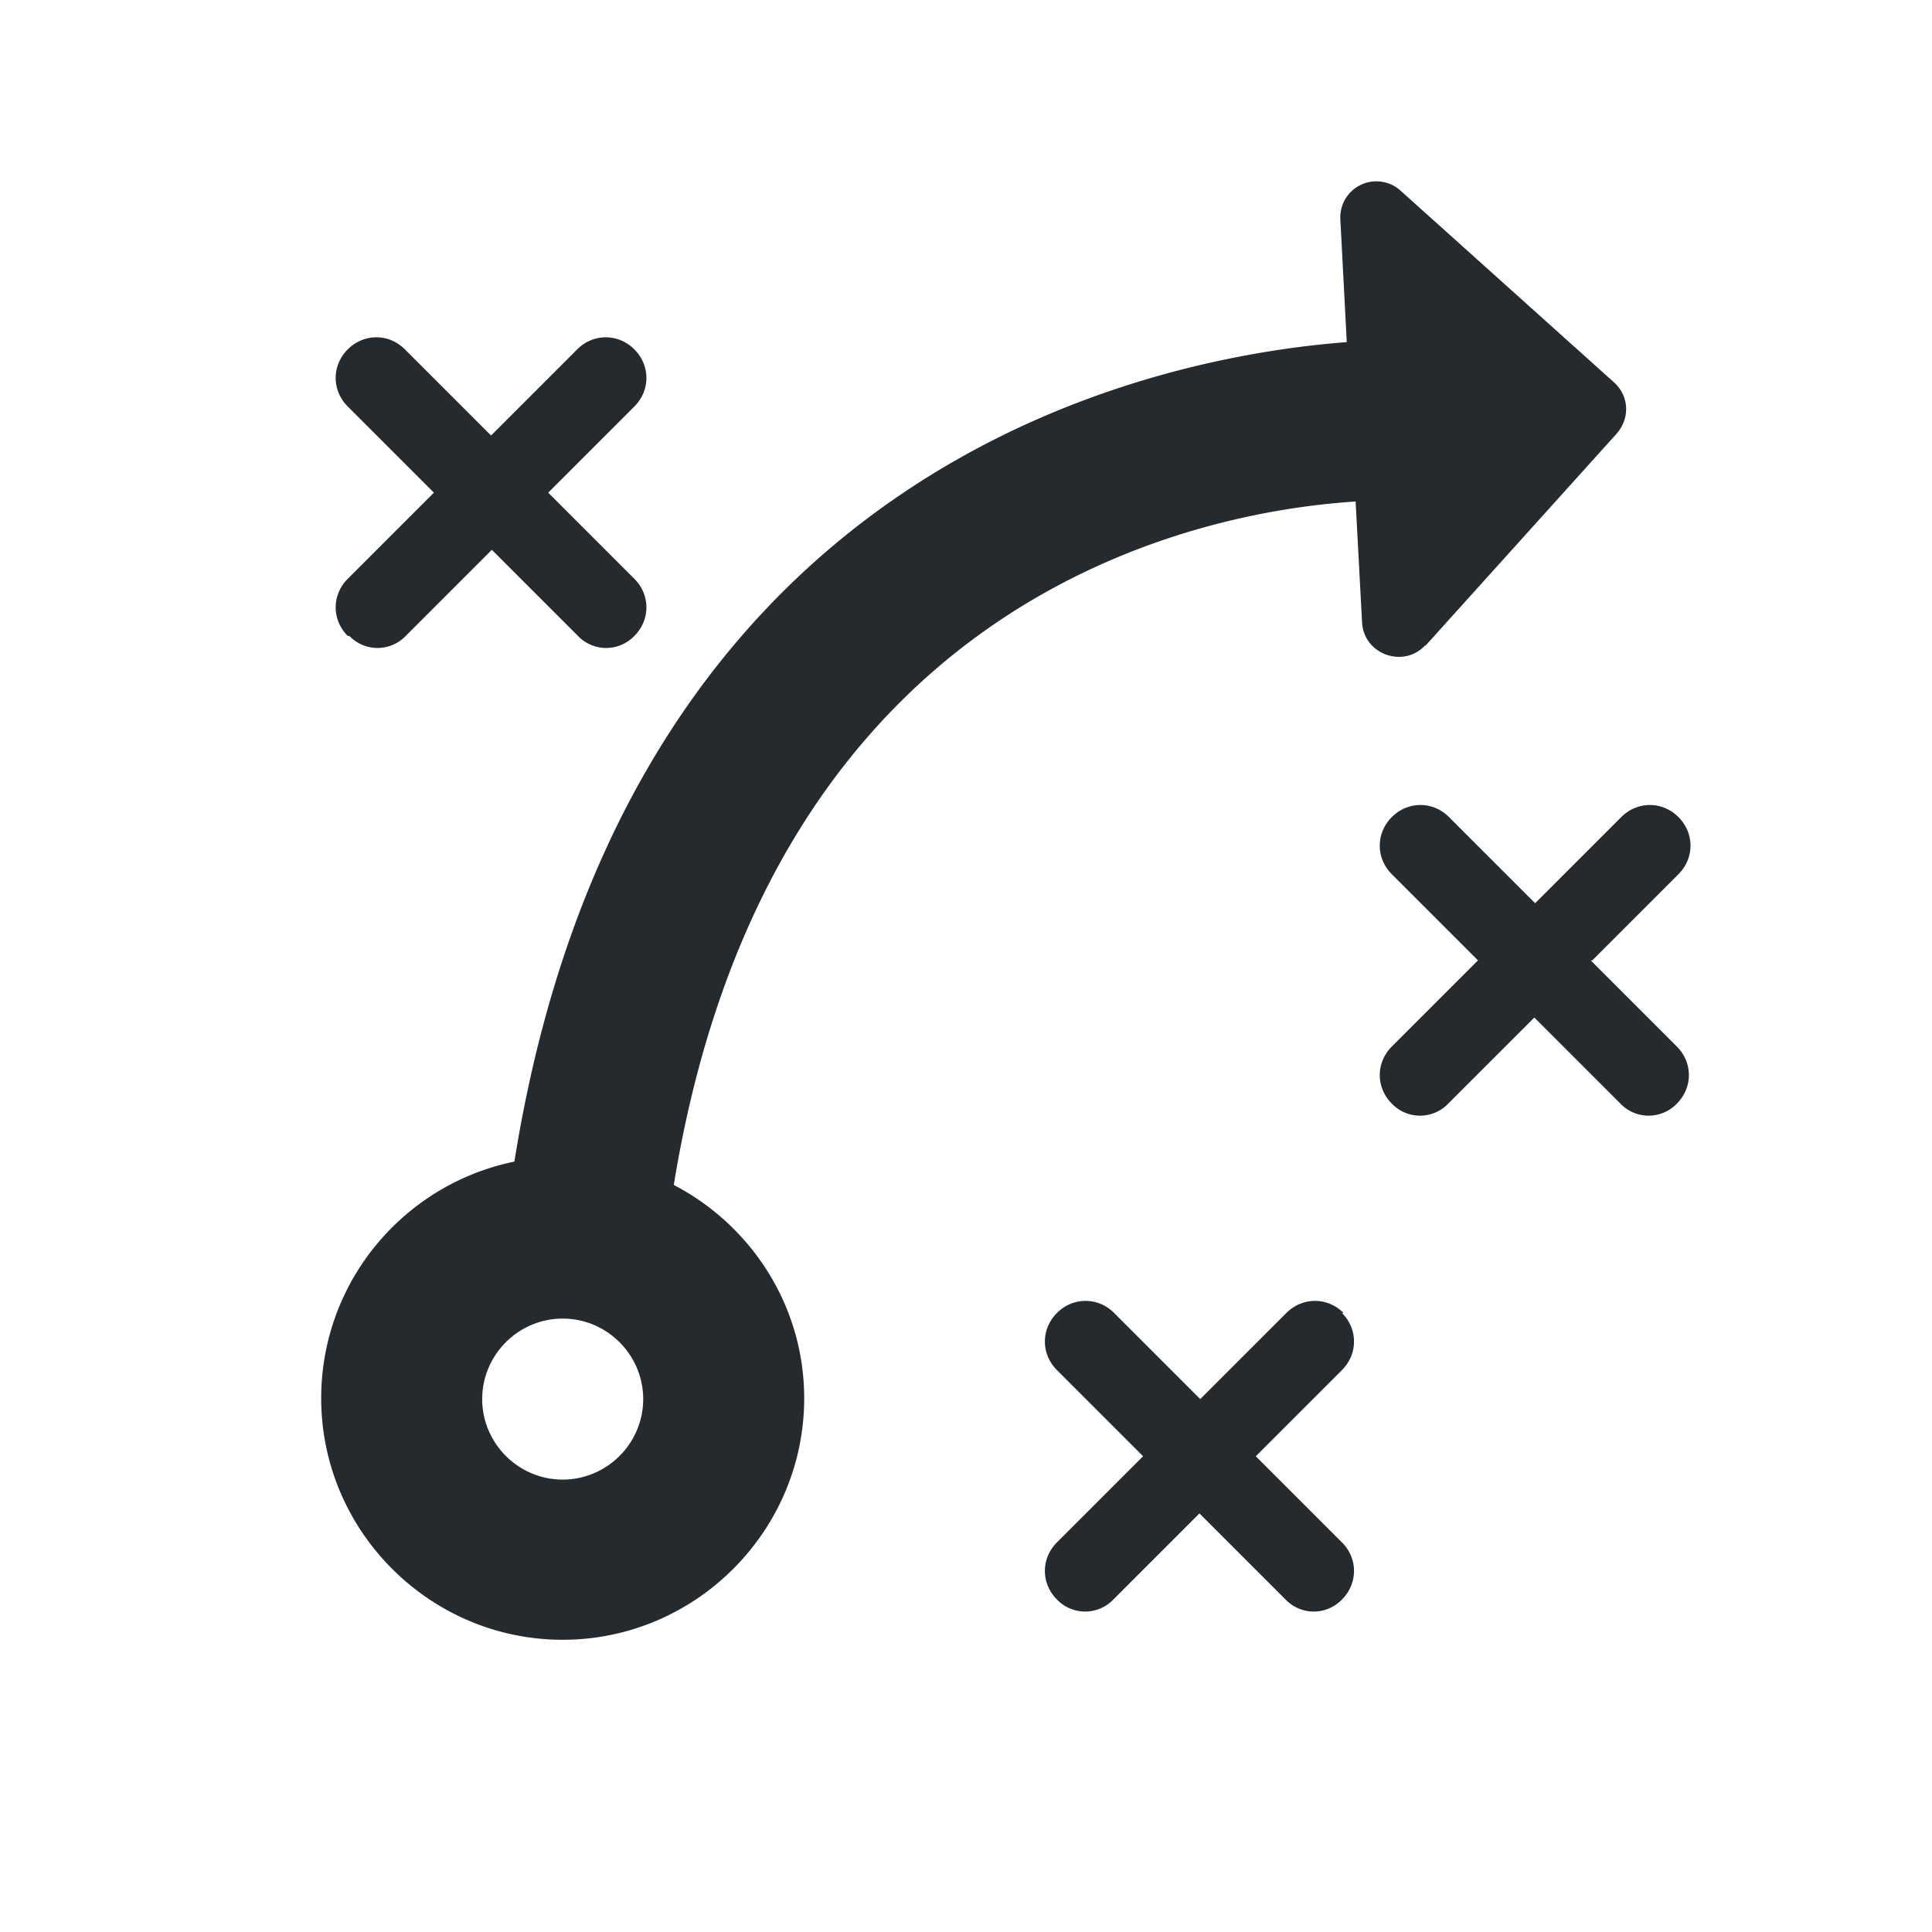 <svg xmlns="http://www.w3.org/2000/svg" width="24" height="24" fill="currentColor" viewBox="0 0 24 24">
  <path fill="#252a2e" d="M4.34 7.9a.485.485 0 0 0 .7 0l1.07-1.07L7.18 7.9a.485.485 0 0 0 .7 0c.2-.2.2-.51 0-.71L6.81 6.12l1.07-1.07c.2-.2.2-.51 0-.71s-.51-.2-.71 0L6.1 5.41 5.03 4.34c-.2-.2-.51-.2-.71 0s-.2.51 0 .71l1.07 1.07-1.07 1.07c-.2.2-.2.51 0 .71Zm12.35 8.41c-.2-.2-.51-.2-.71 0l-1.07 1.07-1.07-1.07c-.2-.2-.51-.2-.71 0s-.2.51 0 .71l1.07 1.07-1.07 1.07c-.2.2-.2.51 0 .71a.485.485 0 0 0 .7 0l1.07-1.07 1.07 1.07a.485.485 0 0 0 .7 0c.2-.2.2-.51 0-.71l-1.07-1.07 1.07-1.07c.2-.2.2-.51 0-.71Zm1.01-8.28 2.38-2.64c.17-.19.16-.47-.03-.64L17.4 2.37a.448.448 0 0 0-.75.35l.08 1.53c-2.37.18-8.95 1.47-10.34 10.18-1.37.28-2.4 1.49-2.4 2.94 0 1.65 1.35 3 3 3s3-1.35 3-3c0-1.15-.66-2.15-1.62-2.65 1.2-7.37 6.58-8.37 8.47-8.49l.08 1.5c.02.4.52.58.79.28ZM6.99 18.38c-.55 0-1-.45-1-1s.45-1 1-1 1 .45 1 1-.45 1-1 1Zm12.79-6.45 1.07-1.07c.2-.2.2-.51 0-.71s-.51-.2-.71 0l-1.07 1.07L18 10.15c-.2-.2-.51-.2-.71 0s-.2.51 0 .71l1.07 1.07L17.29 13c-.2.2-.2.51 0 .71a.485.485 0 0 0 .7 0l1.07-1.07 1.07 1.07a.485.485 0 0 0 .7 0c.2-.2.2-.51 0-.71l-1.07-1.07Z"/>
</svg>
